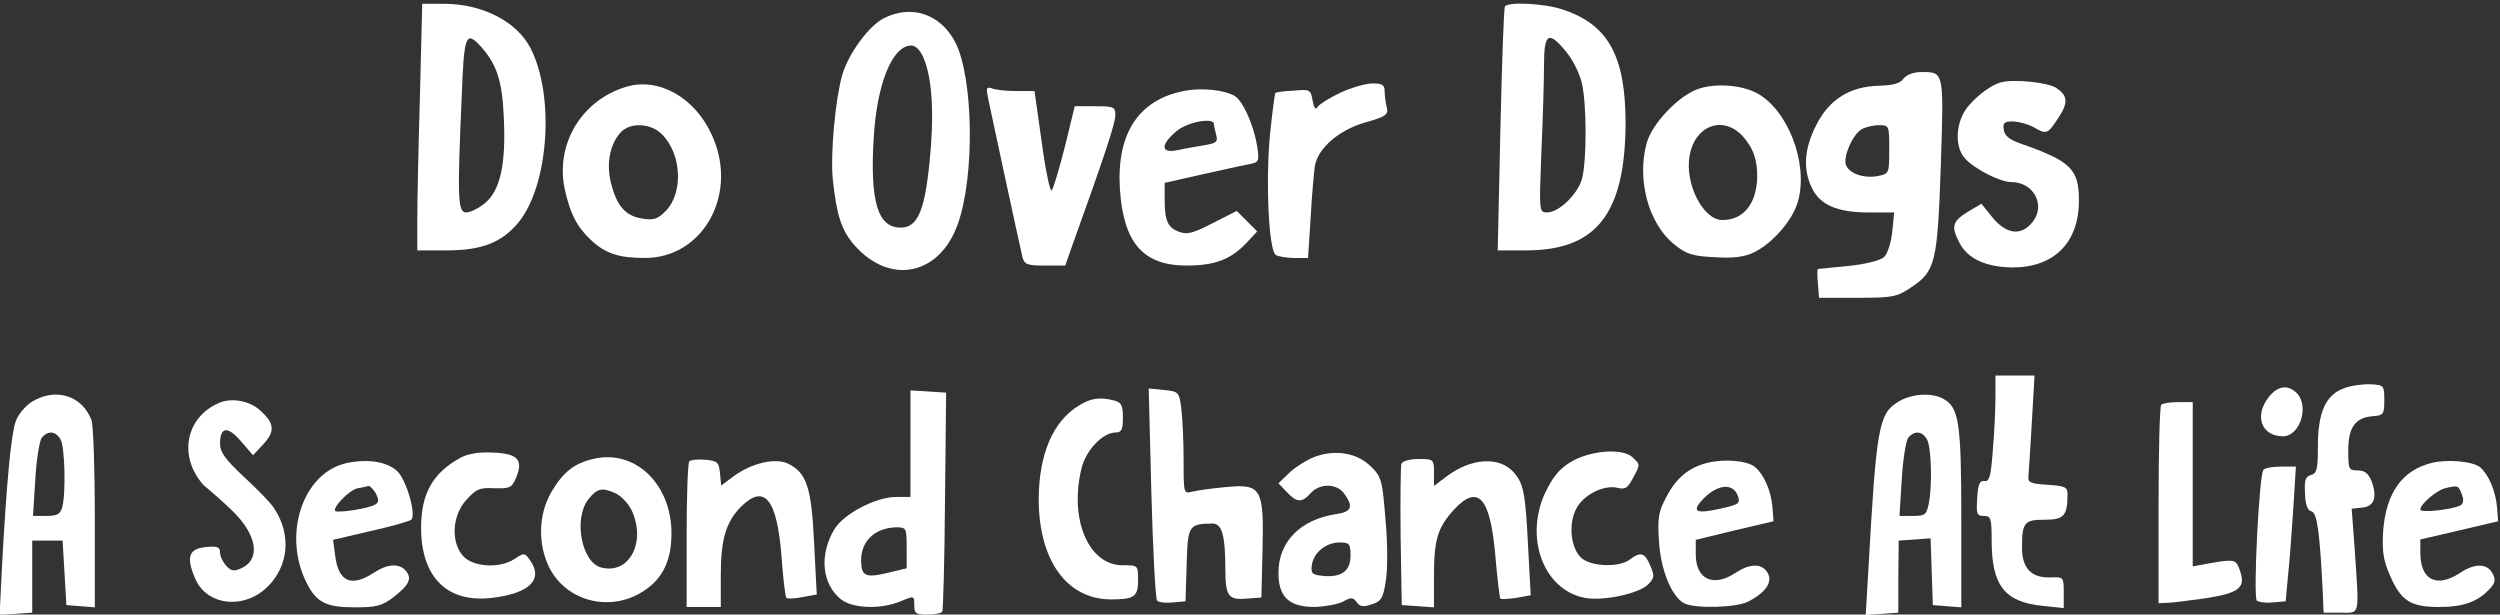<svg version="1.0" xmlns="http://www.w3.org/2000/svg" width="659pt" height="162pt" viewBox="0 0 659 162" preserveAspectRatio="xMidYMid meet"><rect x="0" y="0" width="659" height="162" fill="#333333" stroke="none"/><g transform="translate(0,162) scale(0.1,-0.1)" fill="#ffffff" stroke="none"><path d="M1107 1368 c-4 -133 -7 -279 -7 -325 l0 -83 78 0 c93 0 145 21 189 74 79 97 96 332 32 458 -36 71 -127 118 -229 118 l-57 0 -6 -242z m160 130 c42 -47 57 -90 61 -187 6 -123 -9 -192 -49 -226 -17 -14 -39 -25 -50 -25 -22 0 -24 34 -12 303 6 166 11 177 50 135z"/><path d="M3967 1603 c-3 -5 -8 -151 -12 -325 l-7 -318 78 0 c183 1 258 98 259 335 0 176 -45 259 -163 299 -47 17 -147 22 -155 9z m161 -119 c17 -20 35 -56 41 -80 14 -54 14 -207 1 -256 -12 -41 -61 -88 -92 -88 -21 0 -21 3 -15 158 4 86 7 190 7 230 0 85 12 92 58 36z"/><path d="M2330 1572 c-39 -19 -94 -94 -110 -150 -18 -64 -31 -205 -25 -272 10 -97 23 -137 57 -176 94 -107 225 -80 273 56 45 127 41 385 -7 479 -39 74 -115 100 -188 63z m105 -106 c23 -54 28 -153 15 -276 -13 -128 -32 -170 -76 -170 -60 0 -81 68 -71 235 8 143 49 245 99 245 12 0 24 -12 33 -34z"/><path d="M5018 1413 c-9 -13 -28 -18 -65 -19 -77 -2 -131 -36 -165 -103 -32 -62 -36 -117 -12 -166 21 -45 67 -65 149 -65 l68 0 -5 -51 c-3 -28 -12 -57 -21 -66 -9 -9 -46 -19 -94 -24 -43 -4 -79 -8 -81 -8 -2 -1 -2 -18 0 -38 l3 -38 101 0 c92 0 104 2 141 27 65 43 70 64 79 322 8 251 9 246 -53 246 -19 0 -37 -7 -45 -17z m-38 -187 c0 -63 0 -64 -30 -70 -36 -7 -75 6 -84 29 -8 21 17 80 41 94 10 6 30 11 46 11 27 0 27 -1 27 -64z"/><path d="M5275 1403 c-32 -8 -84 -51 -100 -83 -21 -41 -19 -92 5 -118 27 -29 93 -62 122 -62 59 0 91 -61 56 -105 -30 -38 -69 -33 -106 12 l-29 36 -37 -22 c-40 -25 -43 -38 -21 -81 22 -42 69 -64 140 -65 109 0 175 65 175 176 0 84 -21 104 -155 151 -28 10 -41 20 -43 36 -3 18 1 22 25 22 15 -1 39 -7 53 -15 35 -20 37 -19 65 23 28 42 26 60 -6 81 -23 14 -112 23 -144 14z"/><path d="M1650 1391 c-118 -36 -187 -152 -161 -271 14 -63 31 -97 68 -132 38 -36 73 -48 143 -48 155 0 248 171 176 325 -45 99 -141 152 -226 126z m95 -125 c52 -52 57 -155 9 -203 -21 -21 -32 -24 -62 -19 -44 7 -67 34 -82 96 -12 50 -2 100 26 131 25 27 79 25 109 -5z"/><path d="M3534 1376 c-28 -13 -55 -30 -60 -37 -6 -10 -10 -5 -14 16 -5 29 -7 30 -50 26 -25 -1 -46 -4 -48 -6 -2 -2 -8 -50 -14 -107 -12 -123 -4 -308 15 -320 6 -4 28 -8 49 -8 l36 0 7 108 c3 59 9 119 11 135 9 47 63 94 132 114 54 15 62 21 58 38 -3 11 -6 30 -6 43 0 18 -5 22 -32 22 -18 0 -56 -11 -84 -24z"/><path d="M4475 1385 c-51 -18 -120 -91 -134 -141 -27 -97 4 -213 72 -268 32 -26 48 -31 106 -34 50 -3 78 0 105 13 49 24 103 86 116 136 27 100 -28 241 -110 284 -42 22 -111 26 -155 10z m117 -122 c30 -33 41 -65 40 -113 -3 -69 -37 -110 -92 -110 -51 0 -100 97 -86 171 14 78 87 105 138 52z"/><path d="M2605 1359 c7 -34 80 -373 90 -416 5 -20 12 -23 59 -23 l54 0 15 43 c90 250 117 332 117 353 0 22 -3 24 -54 24 l-53 0 -26 -107 c-15 -58 -30 -110 -35 -115 -4 -4 -16 53 -26 127 l-19 135 -47 0 c-27 0 -56 3 -65 7 -15 5 -16 1 -10 -28z"/><path d="M3125 1381 c-122 -22 -182 -111 -173 -258 9 -143 61 -203 176 -203 74 0 116 16 157 59 l29 31 -27 27 -27 27 -63 -32 c-52 -27 -68 -31 -89 -23 -30 11 -38 29 -38 86 l0 43 93 21 c50 11 107 24 124 27 32 6 33 7 27 48 -9 56 -38 122 -61 134 -28 15 -83 21 -128 13z m75 -88 c0 -5 3 -17 6 -29 5 -18 0 -22 -33 -27 -21 -4 -53 -9 -70 -13 -44 -9 -44 15 -2 50 29 25 99 37 99 19z"/><path d="M5260 573 c0 -32 -3 -95 -7 -141 -5 -68 -9 -82 -22 -80 -12 2 -17 -8 -19 -44 -3 -43 -1 -48 17 -48 19 0 21 -6 21 -65 0 -118 34 -162 134 -172 l56 -6 0 41 c0 41 0 41 -35 40 -50 -2 -75 24 -75 78 0 67 6 74 60 74 50 0 60 10 60 67 0 19 -6 22 -52 25 -46 3 -53 6 -51 23 1 11 5 75 9 143 l7 122 -52 0 -51 0 0 -57z"/><path d="M6180 597 c-49 -17 -70 -63 -70 -153 0 -61 -3 -72 -18 -76 -15 -4 -18 -14 -16 -49 1 -30 7 -45 17 -47 15 -3 22 -55 30 -217 l2 -50 45 0 c52 0 49 -13 37 167 l-8 107 28 3 c32 3 40 28 24 71 -8 19 -18 27 -36 27 -24 0 -25 3 -25 53 0 61 19 87 66 90 27 2 29 6 29 42 0 39 -1 40 -35 42 -19 1 -51 -3 -70 -10z"/><path d="M3035 320 c4 -151 11 -279 15 -283 4 -5 23 -7 41 -5 l34 3 3 96 c3 104 5 108 68 109 25 0 34 -31 34 -119 0 -73 8 -83 56 -79 l39 3 3 124 c4 165 -3 176 -97 167 -36 -3 -76 -9 -88 -12 -23 -6 -23 -5 -23 83 0 50 -3 111 -6 136 -6 44 -7 45 -46 49 l-40 4 7 -276z"/><path d="M5981 574 c-40 -50 -20 -104 37 -104 45 0 70 80 36 114 -23 23 -50 19 -73 -10z"/><path d="M2400 451 l0 -141 -38 0 c-53 0 -137 -44 -162 -84 -41 -68 -34 -145 17 -186 31 -24 104 -27 157 -5 36 15 36 15 36 -10 0 -22 4 -25 34 -25 19 0 37 3 40 8 2 4 6 135 7 292 l3 285 -47 3 -47 3 0 -140z m-10 -275 l0 -54 -50 -12 c-59 -14 -70 -9 -70 34 0 50 37 85 93 86 26 0 27 -2 27 -54z"/><path d="M84 561 c-17 -11 -37 -34 -43 -53 -12 -34 -24 -164 -36 -386 l-6 -123 43 3 43 3 0 95 0 95 40 0 40 0 5 -85 5 -85 38 -3 37 -3 0 235 c0 129 -4 246 -9 259 -25 65 -95 86 -157 48z m76 -100 c11 -21 14 -142 4 -178 -5 -18 -13 -23 -42 -23 l-35 0 6 96 c3 52 11 102 17 110 17 20 37 18 50 -5z"/><path d="M5004 561 c-52 -31 -58 -68 -79 -444 l-7 -118 43 3 43 3 0 95 1 95 42 3 42 3 3 -88 3 -88 38 -3 37 -3 0 236 c0 250 -6 292 -48 314 -31 17 -84 13 -118 -8z m76 -100 c11 -22 14 -121 4 -170 -6 -28 -10 -31 -42 -31 l-35 0 6 96 c3 52 11 102 17 110 17 20 37 18 50 -5z"/><path d="M580 559 c-70 -28 -101 -100 -74 -169 9 -22 26 -47 38 -55 11 -9 42 -36 68 -61 66 -64 76 -128 24 -152 -20 -9 -27 -7 -40 7 -9 10 -16 25 -16 35 0 14 -7 17 -37 14 -45 -4 -53 -26 -29 -82 30 -73 130 -84 192 -22 55 55 62 136 18 204 -9 15 -46 53 -81 85 -49 46 -63 65 -63 87 0 45 20 48 55 7 l32 -37 27 29 c31 33 30 55 -7 88 -27 26 -74 35 -107 22z"/><path d="M2844 551 c-69 -42 -105 -128 -106 -246 0 -162 74 -265 191 -265 61 0 71 7 71 51 0 39 0 39 -41 39 -90 0 -141 122 -108 256 12 48 56 94 90 94 15 0 19 7 19 39 0 32 -4 40 -22 45 -38 10 -62 7 -94 -13z"/><path d="M5697 553 c-4 -3 -7 -123 -7 -265 l0 -258 23 1 c12 0 58 6 101 12 89 14 107 28 90 74 -10 29 -13 30 -86 17 l-38 -7 0 217 0 216 -38 0 c-21 0 -42 -3 -45 -7z"/><path d="M1215 414 c-74 -40 -105 -95 -105 -185 0 -131 69 -199 187 -185 100 12 137 49 99 101 -13 18 -15 18 -39 2 -39 -26 -108 -22 -135 6 -34 36 -31 107 7 149 26 29 35 33 74 31 42 -1 46 1 58 29 19 46 3 63 -62 65 -35 2 -65 -3 -84 -13z"/><path d="M3466 416 c-21 -8 -51 -27 -67 -42 l-29 -28 22 -23 c26 -28 40 -29 63 -3 24 27 70 26 89 -2 24 -34 19 -47 -21 -53 -95 -14 -153 -73 -153 -155 0 -64 28 -90 96 -90 27 1 60 7 74 14 21 12 26 12 36 -1 8 -12 17 -14 40 -6 25 8 30 16 37 62 5 30 5 101 -1 163 -8 102 -11 112 -38 138 -36 36 -93 46 -148 26z m94 -261 c0 -40 -24 -58 -73 -53 -28 3 -32 6 -29 28 4 33 37 60 73 60 26 0 29 -3 29 -35z"/><path d="M4149 407 c-33 -18 -51 -37 -71 -76 -63 -121 -12 -266 100 -287 48 -9 141 11 166 35 17 17 18 23 6 50 -14 34 -25 38 -54 16 -27 -21 -99 -19 -126 3 -29 24 -37 89 -15 131 19 37 73 64 109 55 20 -5 27 0 40 25 20 37 20 36 0 55 -24 24 -102 20 -155 -7z"/><path d="M1563 410 c-49 -11 -79 -35 -109 -86 -36 -61 -37 -143 -3 -206 48 -86 162 -112 247 -55 49 32 72 80 72 151 0 131 -97 223 -207 196z m61 -91 c14 -7 32 -26 41 -44 39 -84 -6 -170 -80 -151 -52 13 -74 129 -34 180 23 29 36 32 73 15z"/><path d="M912 399 c-115 -27 -168 -190 -103 -317 26 -51 52 -63 128 -63 54 0 70 4 99 26 42 32 51 50 34 70 -17 21 -49 19 -85 -5 -58 -38 -92 -24 -101 42 l-6 45 98 23 c55 12 103 26 108 30 14 13 -13 106 -37 128 -28 26 -79 33 -135 21z m79 -80 c8 -17 8 -23 -2 -29 -15 -10 -99 -23 -105 -17 -9 8 37 56 59 60 12 2 25 5 29 6 4 0 12 -9 19 -20z"/><path d="M1817 404 c-4 -4 -7 -92 -7 -196 l0 -188 45 0 45 0 0 85 c0 94 14 140 54 180 61 60 94 20 106 -130 4 -58 10 -109 13 -111 3 -3 22 -2 42 2 l38 7 -7 136 c-7 148 -20 185 -69 209 -34 16 -97 1 -144 -34 l-32 -24 -3 32 c-3 30 -7 33 -38 36 -20 2 -39 0 -43 -4z"/><path d="M3694 397 c-2 -7 -3 -94 -2 -192 l3 -180 43 -3 42 -3 0 85 c0 95 10 126 54 174 63 67 95 30 108 -126 5 -58 11 -108 13 -110 2 -2 21 -1 42 2 l38 7 -7 129 c-7 141 -12 165 -37 194 -38 44 -113 39 -178 -10 l-33 -25 0 35 c0 35 -1 36 -40 36 -24 0 -43 -5 -46 -13z"/><path d="M4501 400 c-49 -12 -83 -40 -109 -91 -20 -37 -23 -55 -19 -114 4 -76 33 -147 66 -165 28 -15 137 -12 169 4 46 24 65 51 52 75 -14 26 -46 27 -85 1 -59 -39 -105 -17 -105 49 l0 38 103 25 102 24 -3 39 c-4 42 -22 84 -46 104 -20 17 -82 22 -125 11z m80 -87 c7 -20 3 -23 -47 -34 -62 -14 -75 -8 -48 22 38 42 82 48 95 12z"/><path d="M6411 400 c-79 -19 -121 -79 -129 -179 -3 -54 0 -77 18 -118 29 -67 54 -83 130 -83 64 0 102 14 133 48 15 16 16 24 7 41 -14 26 -46 27 -85 1 -62 -41 -105 -19 -105 53 l0 35 103 24 102 24 -3 39 c-4 41 -22 84 -44 103 -19 16 -87 22 -127 12z m78 -82 c6 -15 5 -25 -3 -30 -20 -11 -106 -21 -106 -11 0 14 42 50 65 56 34 8 35 8 44 -15z"/><path d="M5966 381 c-11 -17 -27 -334 -17 -344 4 -4 24 -7 42 -5 l34 3 6 65 c4 36 10 116 14 178 l7 112 -40 0 c-23 0 -43 -4 -46 -9z"/></g></svg>